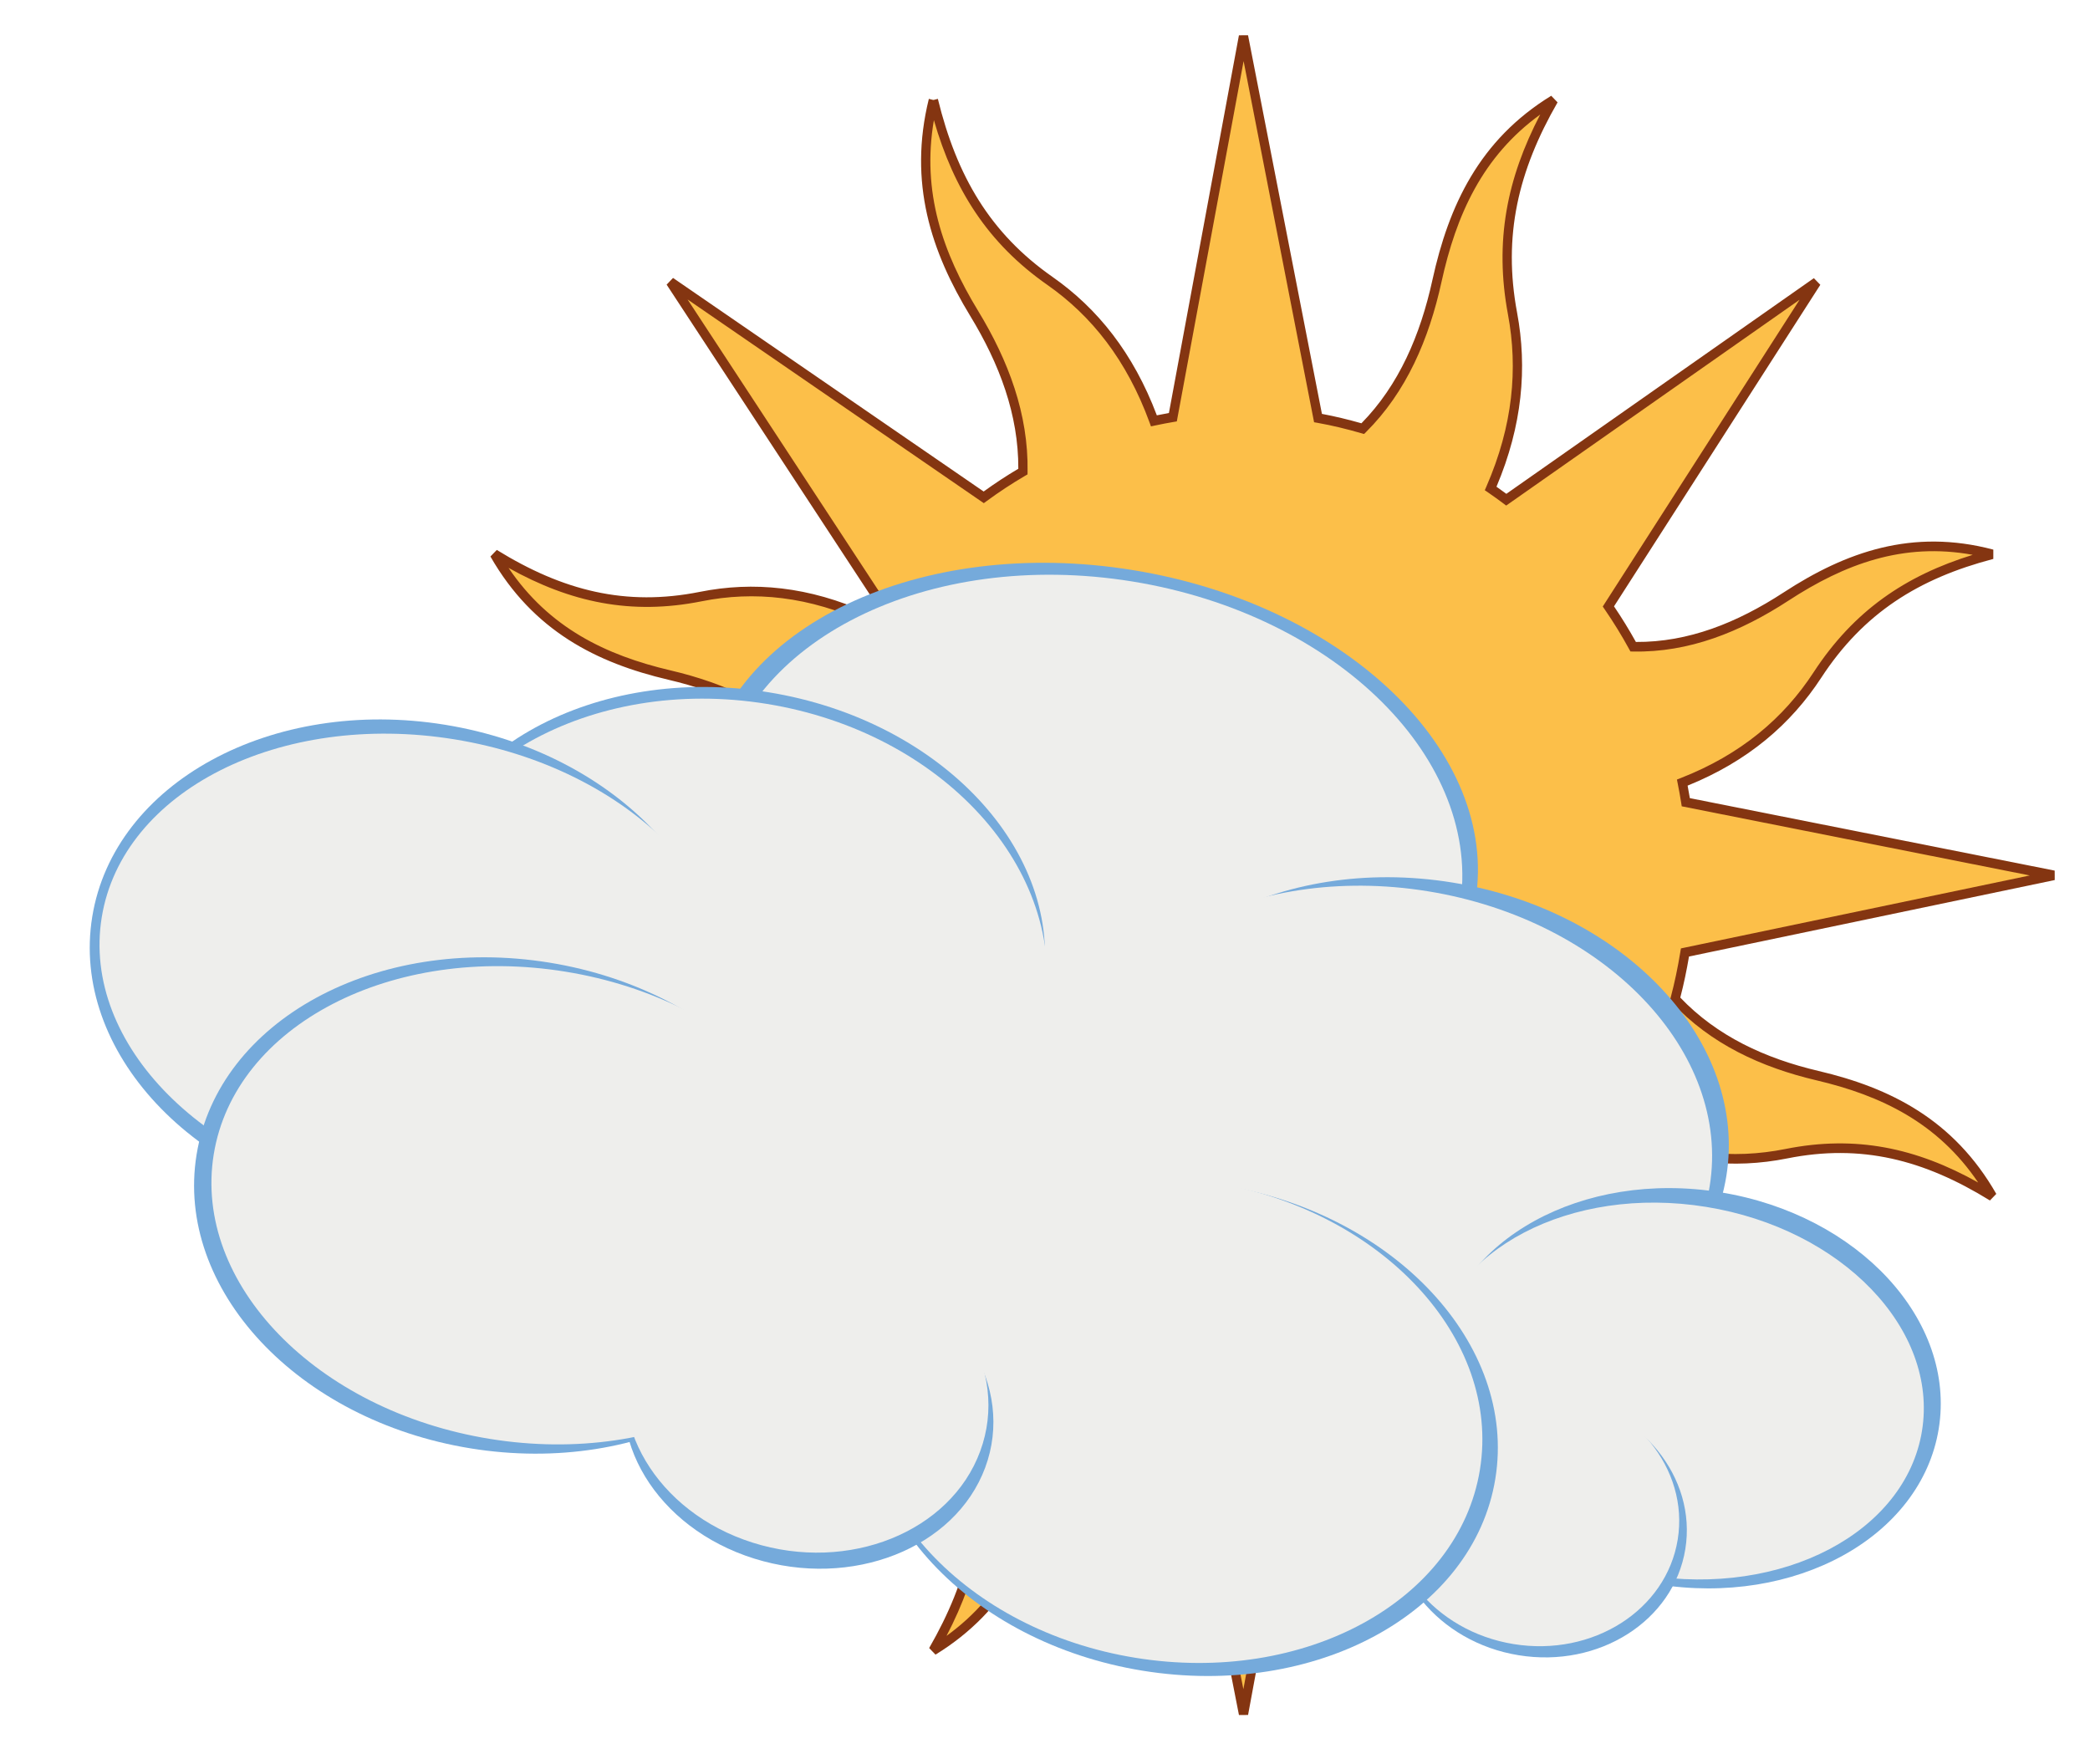 <svg width="237" height="200" viewBox="0 0 237 200" fill="none" xmlns="http://www.w3.org/2000/svg">
<g id="Logo-AC">
<g id="sol" filter="url(#filter0_d)">
<g id="g2129">
<path id="path2140" d="M105.8 7.244C103.497 16.565 106.035 24.239 110.436 31.469C113.838 37.06 116.074 43.019 115.968 49.421C114.42 50.324 112.944 51.298 111.519 52.346L75.956 27.894L99.831 64.302C99.402 64.915 98.984 65.553 98.582 66.183C91.81 63.025 85.453 62.399 79.395 63.612C70.832 65.327 63.562 63.47 55.97 58.786C60.709 67.063 67.78 70.629 75.831 72.521C82.068 73.987 87.707 76.559 92.01 81.181C91.541 82.923 91.155 84.684 90.861 86.473L49 95.26L90.766 103.528C90.881 104.272 91.019 105.014 91.166 105.756C84.219 108.477 79.279 112.677 75.823 117.97C70.94 125.451 64.565 129.462 55.998 131.707C65.002 134.091 72.403 131.432 79.387 126.877C84.788 123.354 90.544 121.04 96.729 121.15C97.601 122.752 98.542 124.28 99.555 125.755L75.945 162.601L111.134 137.842C111.722 138.282 112.317 138.734 112.921 139.148C109.871 146.158 109.278 152.77 110.45 159.04C112.106 167.905 110.301 175.4 105.776 183.259C113.771 178.353 117.216 171.033 119.044 162.7C120.46 156.242 122.944 150.405 127.409 145.951C129.095 146.437 130.79 146.836 132.521 147.141L141.01 190.474L148.997 147.238C149.716 147.119 150.432 146.976 151.149 146.824C153.776 154.018 157.836 159.13 162.948 162.707C170.175 167.762 174.049 174.361 176.218 183.23C178.52 173.909 175.953 166.248 171.552 159.018C168.142 153.416 165.932 147.475 166.05 141.053C167.587 140.154 169.052 139.182 170.468 138.141L206.062 162.581L182.174 126.141C182.594 125.54 183.012 124.922 183.406 124.304C190.18 127.471 196.561 128.076 202.622 126.862C211.186 125.147 218.426 127.017 226.017 131.701C221.278 123.424 214.22 119.888 206.169 117.997C199.939 116.533 194.307 113.912 190.008 109.293C190.475 107.554 190.833 105.799 191.127 104.014L233 95.258L191.221 86.959C191.106 86.215 190.968 85.473 190.821 84.731C197.775 82.012 202.708 77.81 206.164 72.516C211.048 65.036 217.435 61.056 226.002 58.811C216.998 56.428 209.585 59.055 202.6 63.61C197.189 67.139 191.45 69.428 185.247 69.306C184.378 67.714 183.439 66.198 182.433 64.732L206.054 27.917L170.841 52.614C170.26 52.18 169.663 51.747 169.066 51.339C172.122 44.331 172.722 37.748 171.55 31.478C169.894 22.613 171.687 15.087 176.212 7.228C168.216 12.134 164.801 19.441 162.974 27.774C161.556 34.239 159.029 40.095 154.548 44.549C152.874 44.067 151.186 43.649 149.467 43.346L141.008 0L132.991 43.249C132.272 43.367 131.556 43.511 130.838 43.663C128.21 36.469 124.153 31.358 119.039 27.78C111.813 22.724 107.968 16.113 105.8 7.244V7.244Z" fill="#FCBF49"/>
<path id="path2140 (Stroke)" fill-rule="evenodd" clip-rule="evenodd" d="M140.491 0.005L141.524 0L149.902 42.932C151.418 43.214 152.908 43.581 154.382 43.998C158.627 39.674 161.057 34.019 162.436 27.73C164.279 19.323 167.748 11.864 175.904 6.859L176.624 7.607C172.157 15.366 170.407 22.748 172.032 31.446C173.2 37.697 172.634 44.248 169.696 51.191C170.072 51.455 170.447 51.725 170.816 51.998L205.686 27.542L206.419 28.295L183.024 64.757C183.903 66.056 184.731 67.396 185.505 68.794C191.451 68.836 196.985 66.618 202.25 63.185C209.298 58.588 216.853 55.893 226.037 58.324L226.035 59.38C217.576 61.597 211.318 65.507 206.526 72.847C203.081 78.124 198.194 82.328 191.369 85.086C191.46 85.557 191.546 86.03 191.624 86.504L232.995 94.723L233 95.792L191.527 104.464C191.261 106.032 190.942 107.581 190.54 109.12C194.713 113.496 200.153 116.016 206.212 117.44C214.334 119.348 221.54 122.939 226.374 131.381L225.652 132.127C218.156 127.502 211.054 125.678 202.652 127.361C196.612 128.57 190.262 128 183.549 124.955C183.294 125.345 183.033 125.733 182.769 126.115L206.424 162.198L205.697 162.958L170.444 138.752C169.189 139.662 167.894 140.519 166.544 141.32C166.504 147.476 168.646 153.205 171.963 158.655C176.402 165.949 179.037 173.757 176.688 183.265L175.668 183.264C173.527 174.509 169.721 168.043 162.629 163.081C157.533 159.516 153.471 154.452 150.806 147.391C150.351 147.484 149.895 147.574 149.436 147.655L141.527 190.468L140.494 190.474L132.087 147.554C130.562 147.274 129.065 146.922 127.576 146.502C123.349 150.825 120.96 156.46 119.582 162.743C117.738 171.152 114.239 178.623 106.084 183.627L105.364 182.88C109.831 175.12 111.593 167.769 109.968 159.071C108.8 152.821 109.359 146.242 112.293 139.294C111.909 139.021 111.53 138.737 111.159 138.459L76.315 162.975L75.581 162.223L98.964 125.73C98.079 124.421 97.249 123.07 96.471 121.662C90.543 121.632 84.993 123.874 79.738 127.302C72.691 131.897 65.149 134.624 55.964 132.193L55.965 131.137C64.422 128.921 70.669 124.981 75.462 117.639C78.906 112.363 83.8 108.161 90.619 105.401C90.528 104.93 90.442 104.457 90.364 103.982L49.006 95.795L49 94.726L90.461 86.022C90.732 84.447 91.073 82.892 91.478 81.353C87.302 76.977 81.858 74.504 75.788 73.078C67.666 71.169 60.448 67.547 55.614 59.105L56.336 58.359C63.831 62.984 70.963 64.795 79.365 63.113C85.403 61.904 91.729 62.495 98.438 65.531C98.698 65.129 98.964 64.725 99.236 64.329L75.594 28.276L76.321 27.516L111.544 51.735C112.808 50.818 114.113 49.959 115.474 49.153C115.502 43.017 113.336 37.272 110.025 31.832C105.585 24.536 102.982 16.715 105.33 7.208L105.84 7.343L106.35 7.21C108.491 15.966 112.269 22.445 119.359 27.405C124.457 30.972 128.516 36.035 131.182 43.096C131.637 43.002 132.094 42.913 132.552 42.832L140.491 0.005ZM105.9 9.624C104.503 17.786 106.911 24.671 110.916 31.251C114.347 36.889 116.631 42.946 116.523 49.482L116.518 49.794L116.255 49.947C114.725 50.84 113.266 51.803 111.858 52.839L111.563 53.056L77.969 29.957L100.521 64.347L100.304 64.657C99.882 65.26 99.469 65.89 99.069 66.516L98.822 66.903L98.414 66.713C91.746 63.603 85.506 62.993 79.565 64.183C71.57 65.784 64.682 64.314 57.668 60.396C62.259 67.189 68.694 70.294 76.021 72.015C82.311 73.493 88.051 76.099 92.444 80.819L92.653 81.043L92.572 81.343C92.109 83.066 91.727 84.807 91.437 86.574L91.376 86.942L51.827 95.244L91.285 103.055L91.343 103.433C91.456 104.165 91.593 104.897 91.739 105.635L91.828 106.09L91.409 106.254C84.567 108.933 79.722 113.059 76.334 118.25C71.774 125.233 65.929 129.238 58.297 131.602C66.179 133.045 72.819 130.526 79.177 126.38C84.624 122.827 90.474 120.463 96.788 120.576L97.089 120.581L97.237 120.853C98.1 122.436 99.03 123.947 100.031 125.405L100.24 125.71L77.938 160.516L111.178 137.128L111.477 137.352C111.552 137.408 111.627 137.464 111.702 137.52C112.217 137.907 112.727 138.29 113.243 138.643L113.617 138.899L113.433 139.321C110.43 146.223 109.852 152.713 111.001 158.864C112.548 167.141 111.117 174.245 107.332 181.5C113.894 176.748 116.893 170.087 118.556 162.502C119.983 155.99 122.501 150.049 127.06 145.501L127.276 145.285L127.566 145.369C129.234 145.849 130.909 146.243 132.619 146.544L132.975 146.607L140.995 187.547L148.54 146.701L148.905 146.641C149.612 146.524 150.319 146.383 151.033 146.232L151.472 146.139L151.63 146.573C154.217 153.657 158.205 158.672 163.218 162.179C169.965 166.898 173.833 172.95 176.117 180.85C177.511 172.691 175.078 165.817 171.072 159.235C167.633 153.585 165.375 147.547 165.495 140.991L165.501 140.68L165.763 140.527C167.282 139.639 168.73 138.678 170.13 137.648L170.425 137.431L204.052 160.521L181.485 126.096L181.701 125.786C182.117 125.19 182.53 124.579 182.919 123.97L183.166 123.583L183.574 123.774C190.243 126.892 196.507 127.482 202.453 126.291C210.448 124.69 217.31 126.171 224.319 130.09C219.73 123.302 213.307 120.224 205.979 118.502C199.693 117.025 193.961 114.369 189.574 109.655L189.365 109.431L189.446 109.131C189.906 107.416 190.26 105.682 190.551 103.913L190.612 103.544L230.172 95.272L190.703 87.431L190.645 87.054C190.532 86.322 190.395 85.59 190.249 84.852L190.16 84.397L190.579 84.233C197.427 81.556 202.265 77.428 205.654 72.237C210.214 65.252 216.071 61.275 223.703 58.915C215.819 57.468 209.167 59.961 202.811 64.107C197.353 67.667 191.52 70.005 185.187 69.88L184.886 69.874L184.738 69.603C183.88 68.031 182.952 66.532 181.957 65.082L181.748 64.777L204.064 29.995L170.798 53.328L170.499 53.104C169.923 52.673 169.333 52.246 168.745 51.843L168.371 51.588L168.555 51.165C171.563 44.265 172.148 37.804 170.999 31.653C169.452 23.377 170.872 16.247 174.657 8.986C168.099 13.736 165.126 20.386 163.462 27.971C162.033 34.493 159.471 40.452 154.898 44.999L154.681 45.214L154.392 45.131C152.732 44.653 151.063 44.241 149.369 43.942L149.013 43.88L141.021 2.927L133.447 43.785L133.083 43.846C132.376 43.962 131.669 44.104 130.955 44.255L130.516 44.348L130.358 43.914C127.77 36.829 123.784 31.816 118.77 28.308C112.022 23.587 108.18 17.525 105.9 9.624Z" fill="#843511"/>
</g>
</g>
<g id="layer1" filter="url(#filter1_d)">
<g id="g4449">
<path id="path2844" d="M79.739 83.897C77.019 100.662 94.418 117.434 118.601 121.358C142.784 125.281 164.593 114.871 167.314 98.105C170.034 81.34 152.634 64.568 128.451 60.644C104.268 56.721 82.459 67.131 79.739 83.897Z" fill="#75AADB"/>
<path id="path2844 3" d="M81.517 85.258C78.816 101.902 95.436 118.445 118.638 122.21C141.84 125.974 162.838 115.534 165.538 98.89C168.239 82.247 151.619 65.703 128.417 61.939C105.215 58.175 84.217 68.615 81.517 85.258Z" fill="#EEEEEC"/>
<path id="path2844 9" d="M71.699 122.099C69.231 137.309 83.139 152.22 102.763 155.404C122.387 158.588 140.296 148.839 142.764 133.629C145.231 118.419 131.323 103.508 111.699 100.324C92.076 97.14 74.167 106.889 71.699 122.099Z" fill="#EEEEEC"/>
<path id="path2844 5" d="M47.156 96.276C44.689 111.486 58.597 126.397 78.221 129.581C97.845 132.765 115.753 123.016 118.221 107.806C120.689 92.596 106.781 77.685 87.157 74.501C67.533 71.317 49.624 81.066 47.156 96.276V96.276Z" fill="#75AADB"/>
<path id="path2844 11" d="M124.696 117.85C122.228 133.06 136.136 147.971 155.76 151.155C175.384 154.338 193.293 144.589 195.76 129.379C198.228 114.17 184.32 99.258 164.696 96.074C145.072 92.891 127.163 102.64 124.696 117.85Z" fill="#75AADB"/>
<path id="path2844 11 1" d="M121.03 118.696C118.562 133.906 132.868 148.882 152.982 152.145C173.097 155.409 191.403 145.724 193.871 130.514C196.339 115.304 182.033 100.329 161.919 97.065C141.804 93.802 123.497 103.486 121.03 118.696Z" fill="#EEEEEC"/>
<path id="path2844 1" d="M163.138 148.818C161.147 161.09 172.227 173.098 187.887 175.639C203.546 178.179 217.855 170.291 219.846 158.019C221.837 145.747 210.756 133.74 195.097 131.199C179.437 128.658 165.129 136.547 163.138 148.818V148.818Z" fill="#75AADB"/>
<path id="path2844 1 76" d="M162.255 149.218C160.384 160.749 171.335 172.12 186.714 174.615C202.093 177.11 216.077 169.785 217.948 158.254C219.819 146.723 208.868 135.353 193.489 132.857C178.11 130.362 164.126 137.687 162.255 149.218V149.218Z" fill="#EEEEEC"/>
<path id="path2844 5 4" d="M46.113 98.819C43.527 114.763 57.622 130.314 77.597 133.555C97.571 136.796 115.86 126.498 118.447 110.555C121.034 94.612 106.938 79.06 86.964 75.819C66.99 72.579 48.7 82.876 46.113 98.819Z" fill="#EEEEEC"/>
<path id="path2844 2" d="M10.46 99.958C7.992 115.168 21.9 130.079 41.524 133.263C61.148 136.447 79.057 126.698 81.525 111.488C83.992 96.278 70.084 81.367 50.46 78.183C30.836 74.999 12.927 84.748 10.46 99.958Z" fill="#75AADB"/>
<path id="path2844 2 2" d="M11.536 100.023C9.207 114.377 23.341 128.613 43.105 131.82C62.87 135.027 80.779 125.99 83.108 111.635C85.437 97.281 71.303 83.045 51.539 79.838C31.775 76.631 13.865 85.668 11.536 100.023Z" fill="#EEEEEC"/>
<path id="path2844 1 7" d="M158.09 166.308C156.772 174.431 163.095 182.216 172.214 183.695C181.332 185.175 189.792 179.788 191.11 171.665C192.428 163.541 186.105 155.757 176.986 154.277C167.868 152.798 159.408 158.184 158.09 166.308Z" fill="#75AADB"/>
<path id="path2844 1 7 2" d="M157.735 165.305C156.437 173.307 162.663 180.974 171.641 182.43C180.619 183.887 188.95 178.582 190.248 170.58C191.546 162.579 185.32 154.912 176.342 153.455C167.364 151.999 159.034 157.304 157.735 165.305V165.305Z" fill="#EEEEEC"/>
<path id="path2844 4" d="M98.503 152.143C96.036 167.353 109.944 182.264 129.568 185.448C149.192 188.632 167.1 178.883 169.568 163.673C172.036 148.463 158.128 133.552 138.504 130.368C118.88 127.184 100.971 136.933 98.503 152.143Z" fill="#75AADB"/>
<path id="path2844 4 2" d="M98.425 151.397C96.01 166.285 109.586 180.875 128.748 183.984C147.911 187.093 165.403 177.544 167.819 162.655C170.234 147.767 156.658 133.177 137.496 130.068C118.333 126.959 100.841 136.508 98.425 151.397Z" fill="#EEEEEC"/>
<path id="path2844 8" d="M22.291 126.931C19.824 142.141 33.732 157.052 53.355 160.236C72.98 163.419 90.888 153.67 93.356 138.46C95.824 123.251 81.916 108.339 62.292 105.155C42.668 101.972 24.759 111.721 22.291 126.931V126.931Z" fill="#75AADB"/>
<path id="path2844 1 7 6" d="M85.508 172.73C96.572 176.201 108.305 171.589 111.714 162.428C115.123 153.266 108.916 143.025 97.852 139.554C86.788 136.082 75.055 140.694 71.646 149.856C68.237 159.017 74.444 169.258 85.508 172.73Z" fill="#75AADB"/>
<path id="path2844 1 7 6 5" d="M85.348 170.927C96.222 174.367 107.776 169.726 111.153 160.56C114.53 151.393 108.453 141.173 97.578 137.732C86.704 134.291 75.151 138.932 71.774 148.099C68.396 157.265 74.474 167.486 85.348 170.927Z" fill="#EEEEEC"/>
<path id="path2844 8 1" d="M24.237 126.896C21.863 141.526 35.876 155.971 55.535 159.16C75.194 162.35 93.055 153.076 95.429 138.447C97.802 123.817 83.79 109.372 64.13 106.182C44.471 102.993 26.61 112.267 24.237 126.896Z" fill="#EEEEEC"/>
</g>
</g>
</g>
<defs>
<filter id="filter0_d" x="45" y="0" width="192" height="198.474" filterUnits="userSpaceOnUse" color-interpolation-filters="sRGB">
<feFlood flood-opacity="0" result="BackgroundImageFix"/>
<feColorMatrix in="SourceAlpha" type="matrix" values="0 0 0 0 0 0 0 0 0 0 0 0 0 0 0 0 0 0 127 0"/>
<feOffset dy="4"/>
<feGaussianBlur stdDeviation="2"/>
<feColorMatrix type="matrix" values="0 0 0 0 0 0 0 0 0 0 0 0 0 0 0 0 0 0 0.25 0"/>
<feBlend mode="normal" in2="BackgroundImageFix" result="effect1_dropShadow"/>
<feBlend mode="normal" in="SourceGraphic" in2="effect1_dropShadow" result="shape"/>
</filter>
<filter id="filter1_d" x="1.991" y="53.54" width="225.459" height="145.673" filterUnits="userSpaceOnUse" color-interpolation-filters="sRGB">
<feFlood flood-opacity="0" result="BackgroundImageFix"/>
<feColorMatrix in="SourceAlpha" type="matrix" values="0 0 0 0 0 0 0 0 0 0 0 0 0 0 0 0 0 0 127 0"/>
<feOffset dy="4"/>
<feGaussianBlur stdDeviation="2"/>
<feColorMatrix type="matrix" values="0 0 0 0 0 0 0 0 0 0 0 0 0 0 0 0 0 0 0.25 0"/>
<feBlend mode="normal" in2="BackgroundImageFix" result="effect1_dropShadow"/>
<feBlend mode="normal" in="SourceGraphic" in2="effect1_dropShadow" result="shape"/>
</filter>
</defs>
</svg>
